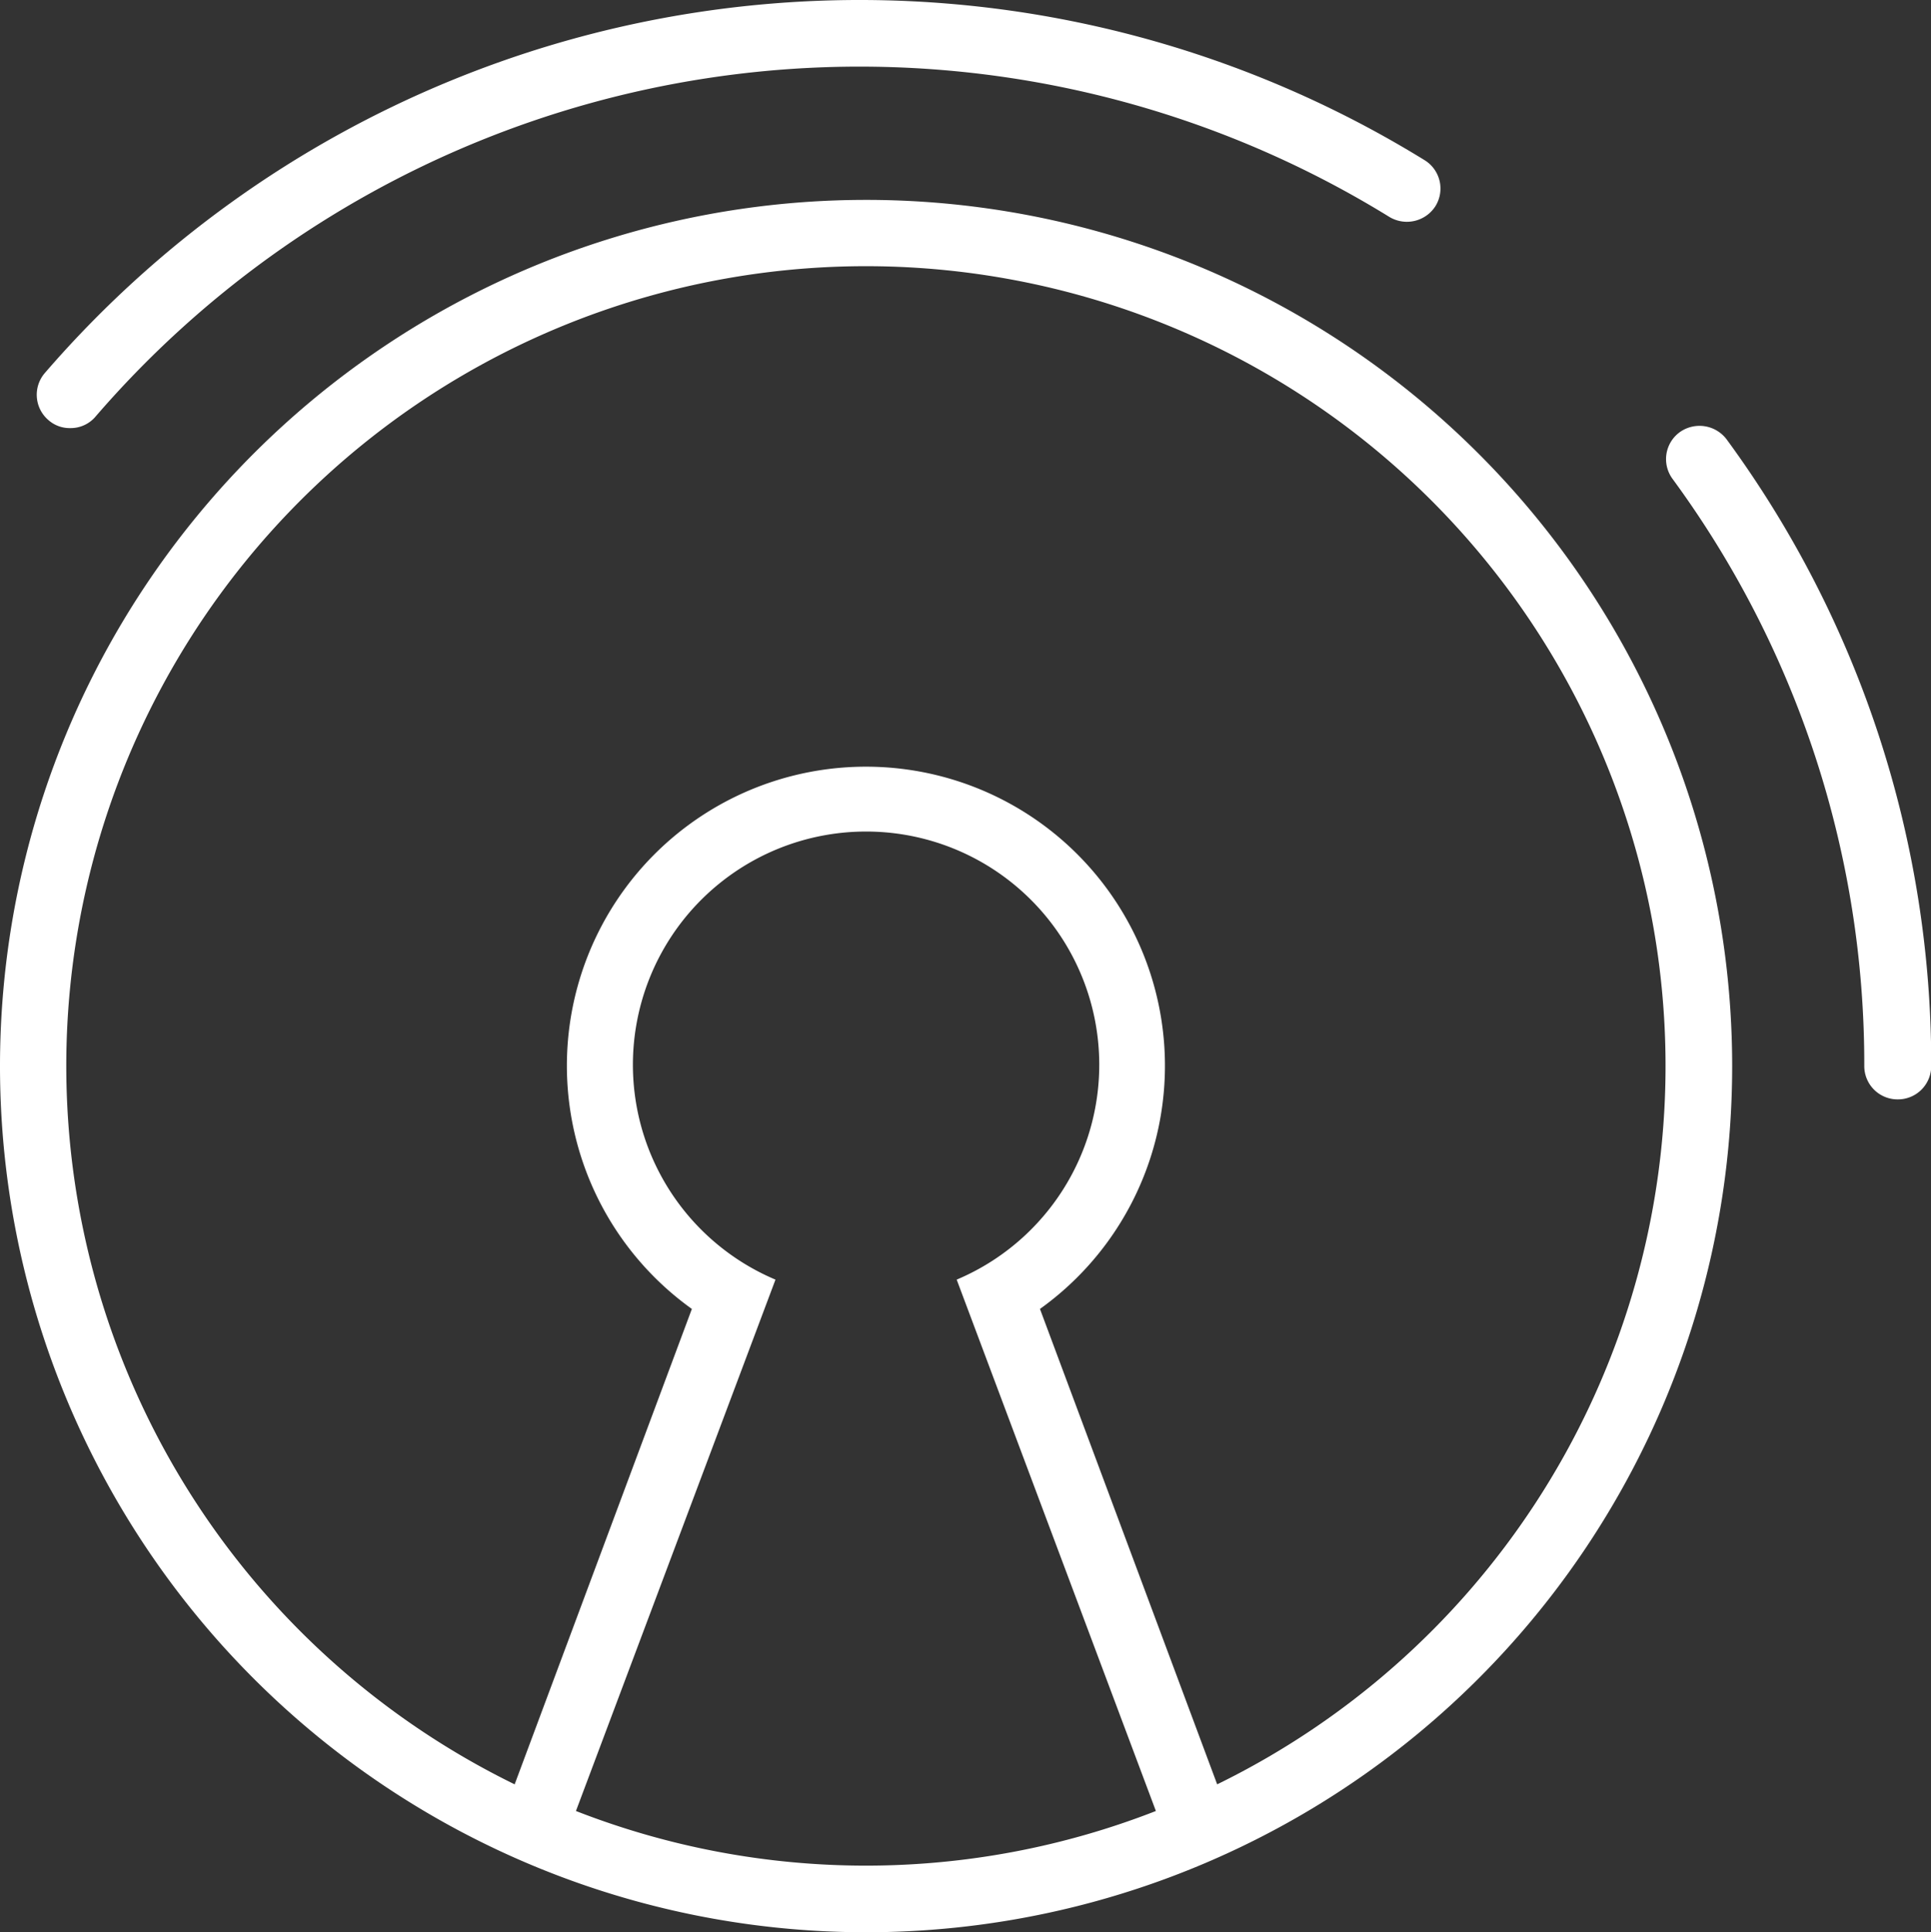 <svg xmlns="http://www.w3.org/2000/svg" width="57.969" height="58" viewBox="0 0 57.969 58">
  <rect x="0" y="0" width="57.969" height="58" fill="#333333" stroke="none"/>
  <defs>
    <style>
      .cls-1 {
        fill: #fff;
        fill-rule: evenodd;
      }
    </style>
  </defs>
  <path id="Open_Source.svg" data-name="Open Source.svg" class="cls-1" d="M893,1617a26,26,0,1,0,26,26A26,26,0,0,0,893,1617Zm-8.71,48.36,5.99-15.95a7,7,0,1,1,5.44,0l5.98,15.95A23.923,23.923,0,0,1,884.29,1665.36Zm19.25-.8-5.32-14.27a8.977,8.977,0,1,0-10.45,0l-5.32,14.27A24.005,24.005,0,1,1,903.54,1664.56ZM923.966,1644a1,1,0,0,1-1-1,29.678,29.678,0,0,0-5.759-17.63,1,1,0,0,1,.223-1.4,1.02,1.02,0,0,1,1.405.22,31.7,31.7,0,0,1,6.141,18.81A1,1,0,0,1,923.966,1644Zm-54.859-20.15a0.961,0.961,0,0,1-.653-0.24,1,1,0,0,1-.111-1.41,32.317,32.317,0,0,1,41.427-6.39,1,1,0,0,1,.321,1.38,1.018,1.018,0,0,1-1.384.32,30.292,30.292,0,0,0-38.835,5.99A0.977,0.977,0,0,1,869.107,1623.85Z" transform="translate(-867 -1611)"/>
</svg>
